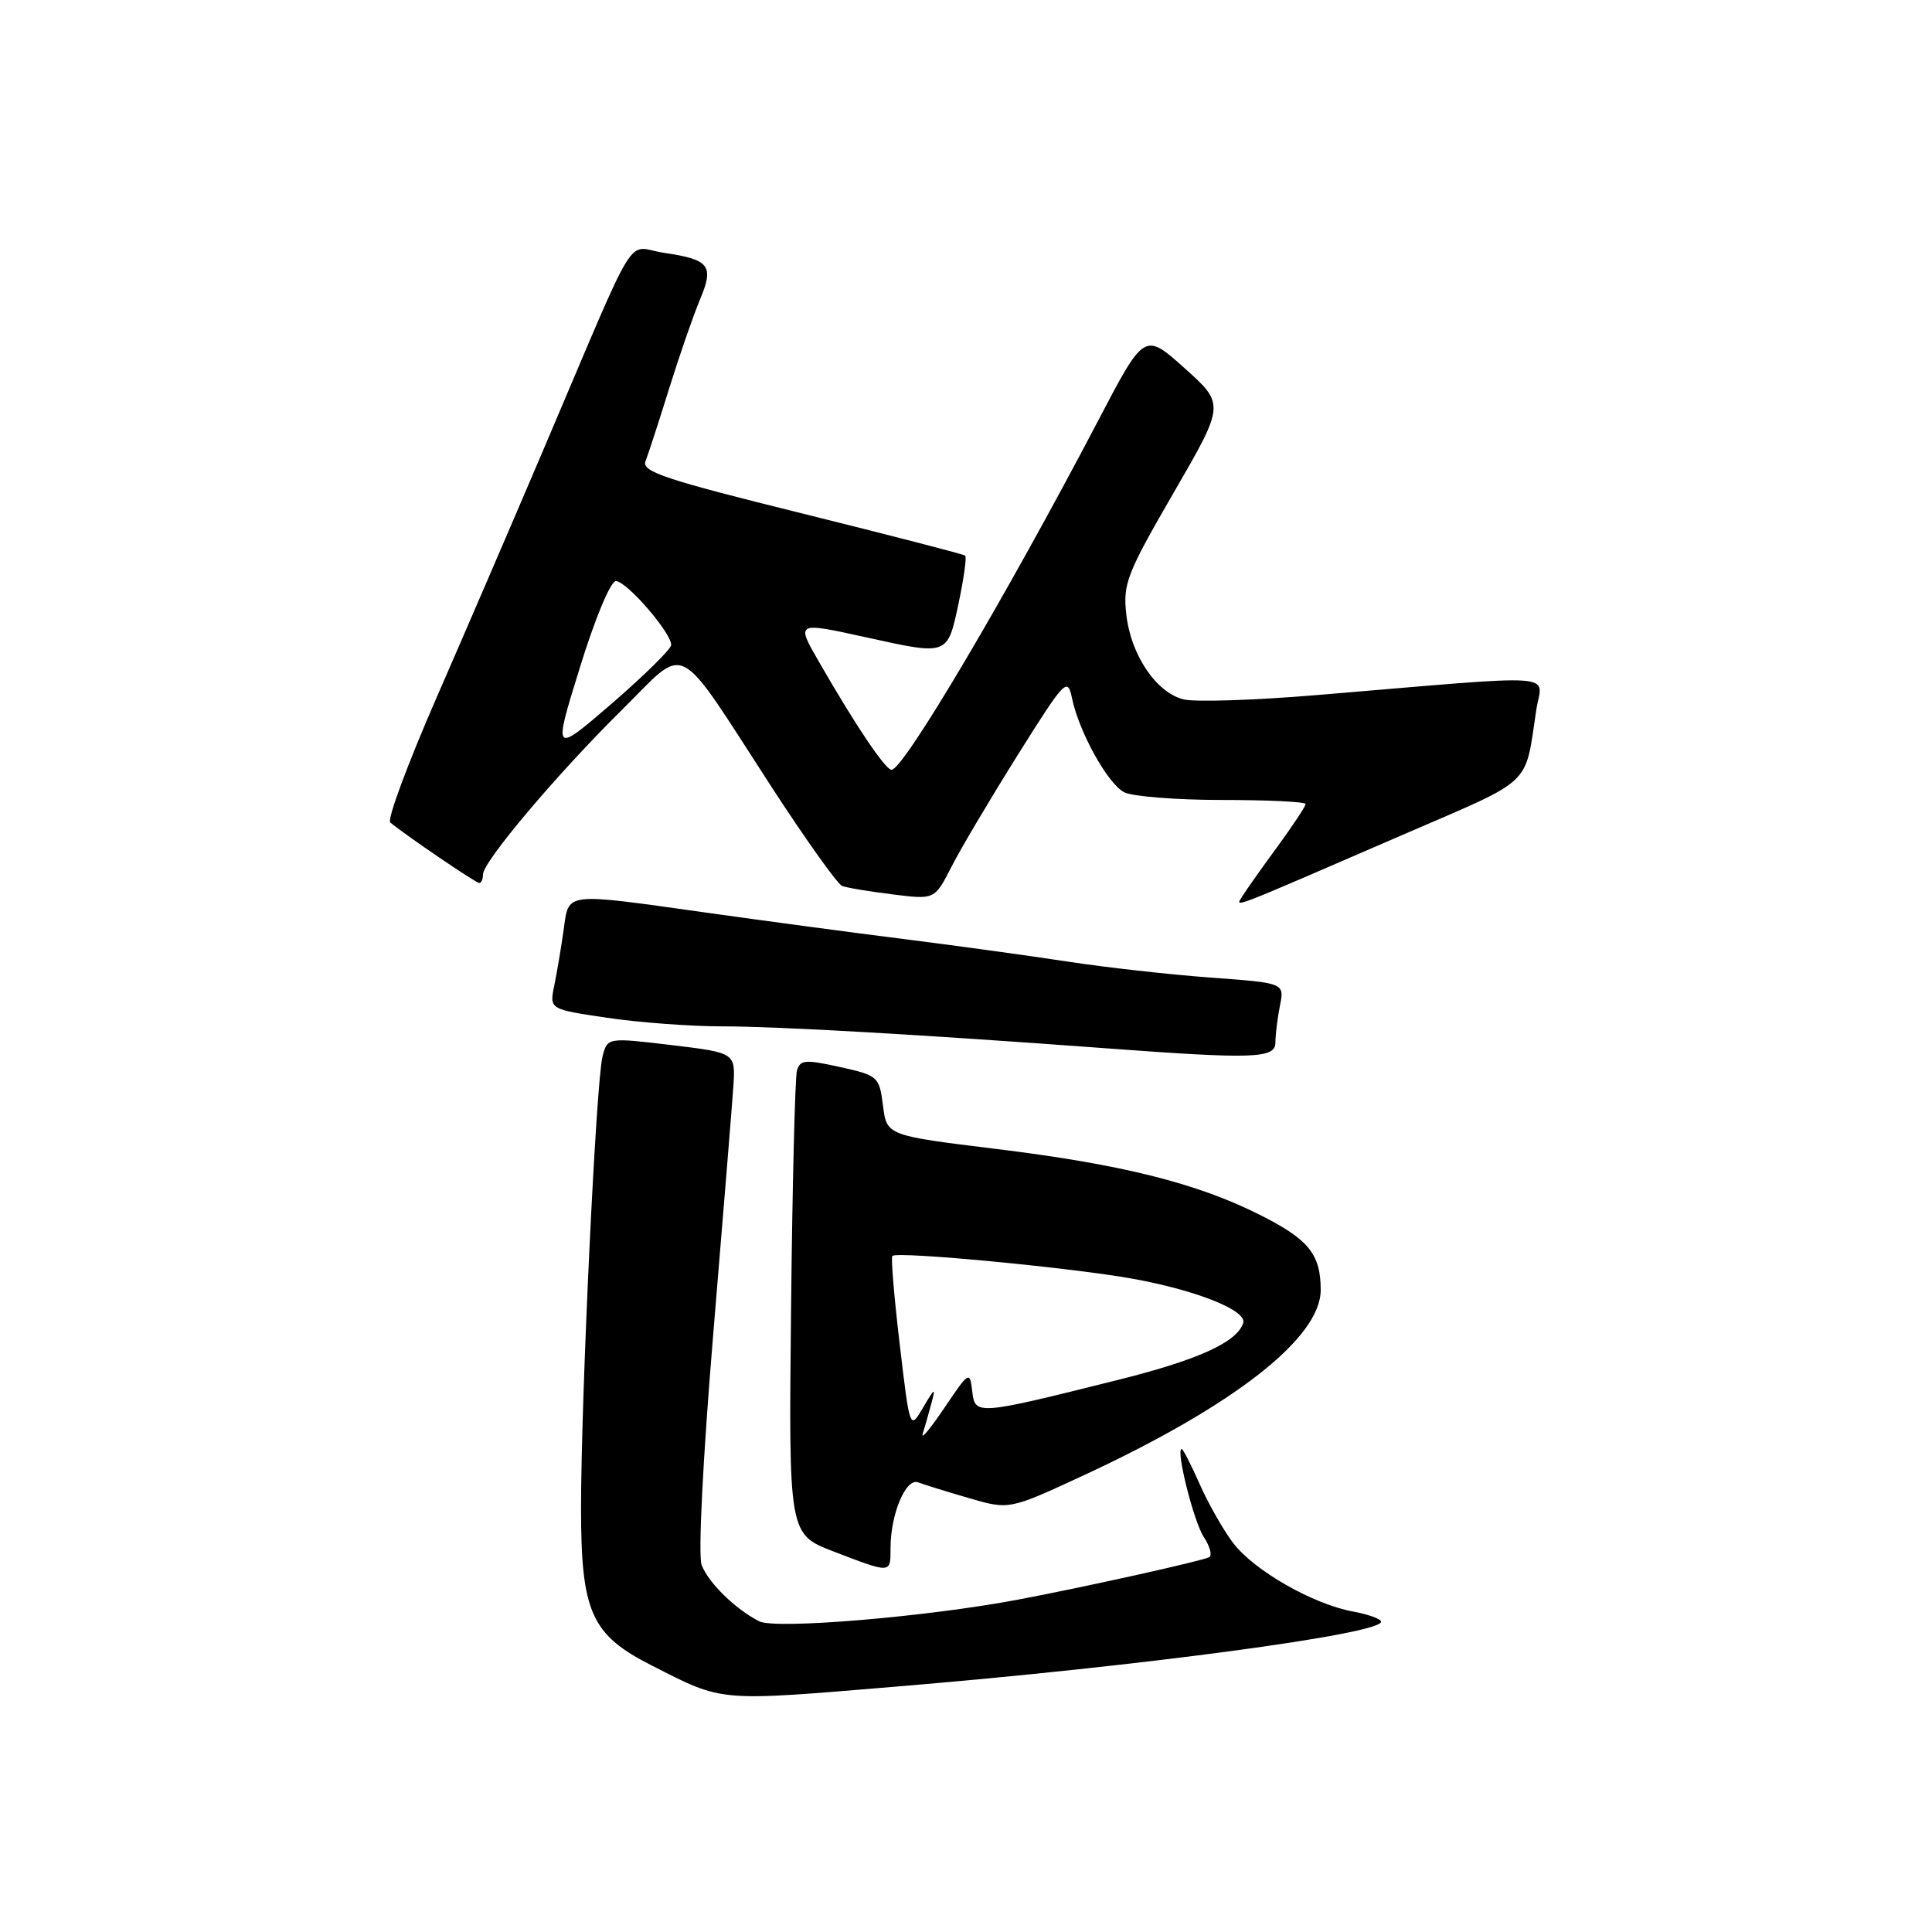 <?xml version="1.0" encoding="UTF-8" standalone="no"?>
<!DOCTYPE svg PUBLIC "-//W3C//DTD SVG 1.1//EN" "http://www.w3.org/Graphics/SVG/1.1/DTD/svg11.dtd" >
<svg xmlns="http://www.w3.org/2000/svg" xmlns:xlink="http://www.w3.org/1999/xlink" version="1.1" viewBox="0 0 256 256">
 <g >
 <path fill="currentColor"
d=" M 119.02 223.46 C 151.06 220.80 183.00 216.52 183.00 214.89 C 183.00 214.52 181.31 213.91 179.25 213.53 C 173.95 212.55 166.18 208.10 163.41 204.47 C 162.12 202.78 160.13 199.28 158.98 196.69 C 157.84 194.11 156.76 192.00 156.58 192.00 C 155.76 192.00 158.17 201.61 159.49 203.63 C 160.31 204.88 160.65 206.09 160.24 206.33 C 159.43 206.80 143.79 210.28 135.00 211.94 C 122.88 214.24 102.73 215.93 100.59 214.83 C 97.41 213.19 93.88 209.74 92.97 207.37 C 92.49 206.14 93.13 193.33 94.50 176.87 C 95.80 161.27 97.00 146.47 97.17 144.00 C 97.47 139.50 97.47 139.50 88.99 138.48 C 80.50 137.47 80.50 137.47 79.84 139.98 C 78.98 143.27 76.99 185.27 76.99 199.88 C 77.00 213.64 78.34 216.62 86.35 220.68 C 95.95 225.56 94.89 225.47 119.02 223.46 Z  M 118.00 205.15 C 118.00 200.63 120.02 195.80 121.66 196.42 C 122.44 196.72 125.47 197.66 128.40 198.51 C 133.73 200.06 133.73 200.06 143.61 195.48 C 163.54 186.23 175.00 177.27 175.00 170.93 C 175.00 166.20 173.42 164.24 167.01 161.01 C 158.63 156.78 148.70 154.29 132.00 152.24 C 117.50 150.46 117.50 150.46 117.00 146.50 C 116.51 142.64 116.36 142.51 111.28 141.38 C 106.69 140.37 106.01 140.42 105.60 141.86 C 105.35 142.76 104.99 156.96 104.82 173.40 C 104.50 203.30 104.50 203.30 110.50 205.60 C 118.13 208.52 118.00 208.53 118.00 205.15 Z  M 169.00 138.12 C 169.00 137.09 169.27 134.90 169.60 133.25 C 170.20 130.25 170.20 130.25 160.35 129.53 C 154.93 129.13 146.45 128.18 141.50 127.42 C 136.55 126.66 126.88 125.33 120.00 124.46 C 113.12 123.60 101.28 122.01 93.67 120.94 C 74.55 118.26 75.39 118.15 74.68 123.25 C 74.35 125.59 73.79 128.90 73.44 130.61 C 72.80 133.73 72.80 133.73 80.44 134.86 C 84.64 135.49 91.54 136.00 95.77 136.00 C 103.05 136.00 122.06 137.09 146.50 138.90 C 166.16 140.36 169.00 140.27 169.00 138.12 Z  M 186.21 110.47 C 203.35 103.06 202.01 104.31 203.56 94.10 C 204.32 89.10 207.69 89.33 174.50 92.10 C 166.25 92.79 158.29 93.05 156.82 92.67 C 153.19 91.76 149.84 86.78 149.24 81.41 C 148.78 77.37 149.31 76.00 155.52 65.28 C 162.30 53.57 162.30 53.57 156.97 48.79 C 151.64 44.02 151.64 44.02 145.50 55.76 C 133.34 78.97 119.72 102.00 118.14 102.00 C 117.32 102.00 113.41 96.20 108.55 87.75 C 105.45 82.37 105.42 82.39 115.00 84.50 C 125.62 86.84 125.54 86.87 127.01 79.98 C 127.71 76.66 128.11 73.80 127.89 73.62 C 127.68 73.44 117.91 70.92 106.19 68.01 C 88.14 63.54 84.99 62.49 85.53 61.12 C 85.88 60.23 87.29 55.90 88.66 51.50 C 90.03 47.10 91.87 41.80 92.74 39.72 C 94.65 35.19 94.03 34.39 87.98 33.50 C 82.78 32.74 84.93 29.25 72.04 59.50 C 68.06 68.85 61.68 83.66 57.86 92.41 C 54.04 101.16 51.27 108.61 51.71 108.98 C 53.62 110.59 63.05 117.00 63.50 117.00 C 63.78 117.00 64.00 116.49 64.00 115.86 C 64.00 114.18 73.81 102.56 82.39 94.08 C 91.23 85.33 89.30 84.34 102.21 104.24 C 106.76 111.24 110.98 117.16 111.58 117.39 C 112.19 117.63 115.20 118.13 118.27 118.51 C 123.85 119.21 123.85 119.21 126.07 114.86 C 127.29 112.46 131.25 105.79 134.86 100.03 C 141.14 90.03 141.46 89.70 142.05 92.53 C 142.98 96.99 146.75 103.80 148.94 104.97 C 150.00 105.53 155.85 106.00 161.93 106.00 C 168.02 106.00 173.00 106.24 173.00 106.54 C 173.00 106.84 171.28 109.43 169.19 112.29 C 167.09 115.16 165.02 118.09 164.59 118.80 C 163.72 120.28 162.23 120.85 186.21 110.47 Z  M 122.26 190.00 C 122.52 189.18 123.03 187.38 123.40 186.00 C 124.00 183.78 123.88 183.84 122.32 186.50 C 120.56 189.50 120.56 189.50 119.22 178.15 C 118.48 171.90 118.04 166.63 118.24 166.42 C 118.89 165.77 142.19 167.99 150.22 169.46 C 158.70 171.02 165.28 173.67 164.73 175.32 C 163.87 177.88 158.71 180.21 148.00 182.88 C 129.31 187.55 129.20 187.55 128.82 184.31 C 128.51 181.64 128.40 181.71 125.15 186.53 C 123.31 189.26 122.01 190.82 122.26 190.00 Z  M 76.83 88.47 C 78.85 81.92 80.91 77.00 81.61 77.00 C 83.04 77.00 89.04 83.95 88.93 85.48 C 88.88 86.04 85.35 89.52 81.07 93.22 C 73.28 99.93 73.28 99.93 76.83 88.47 Z "/>
</g>
</svg>